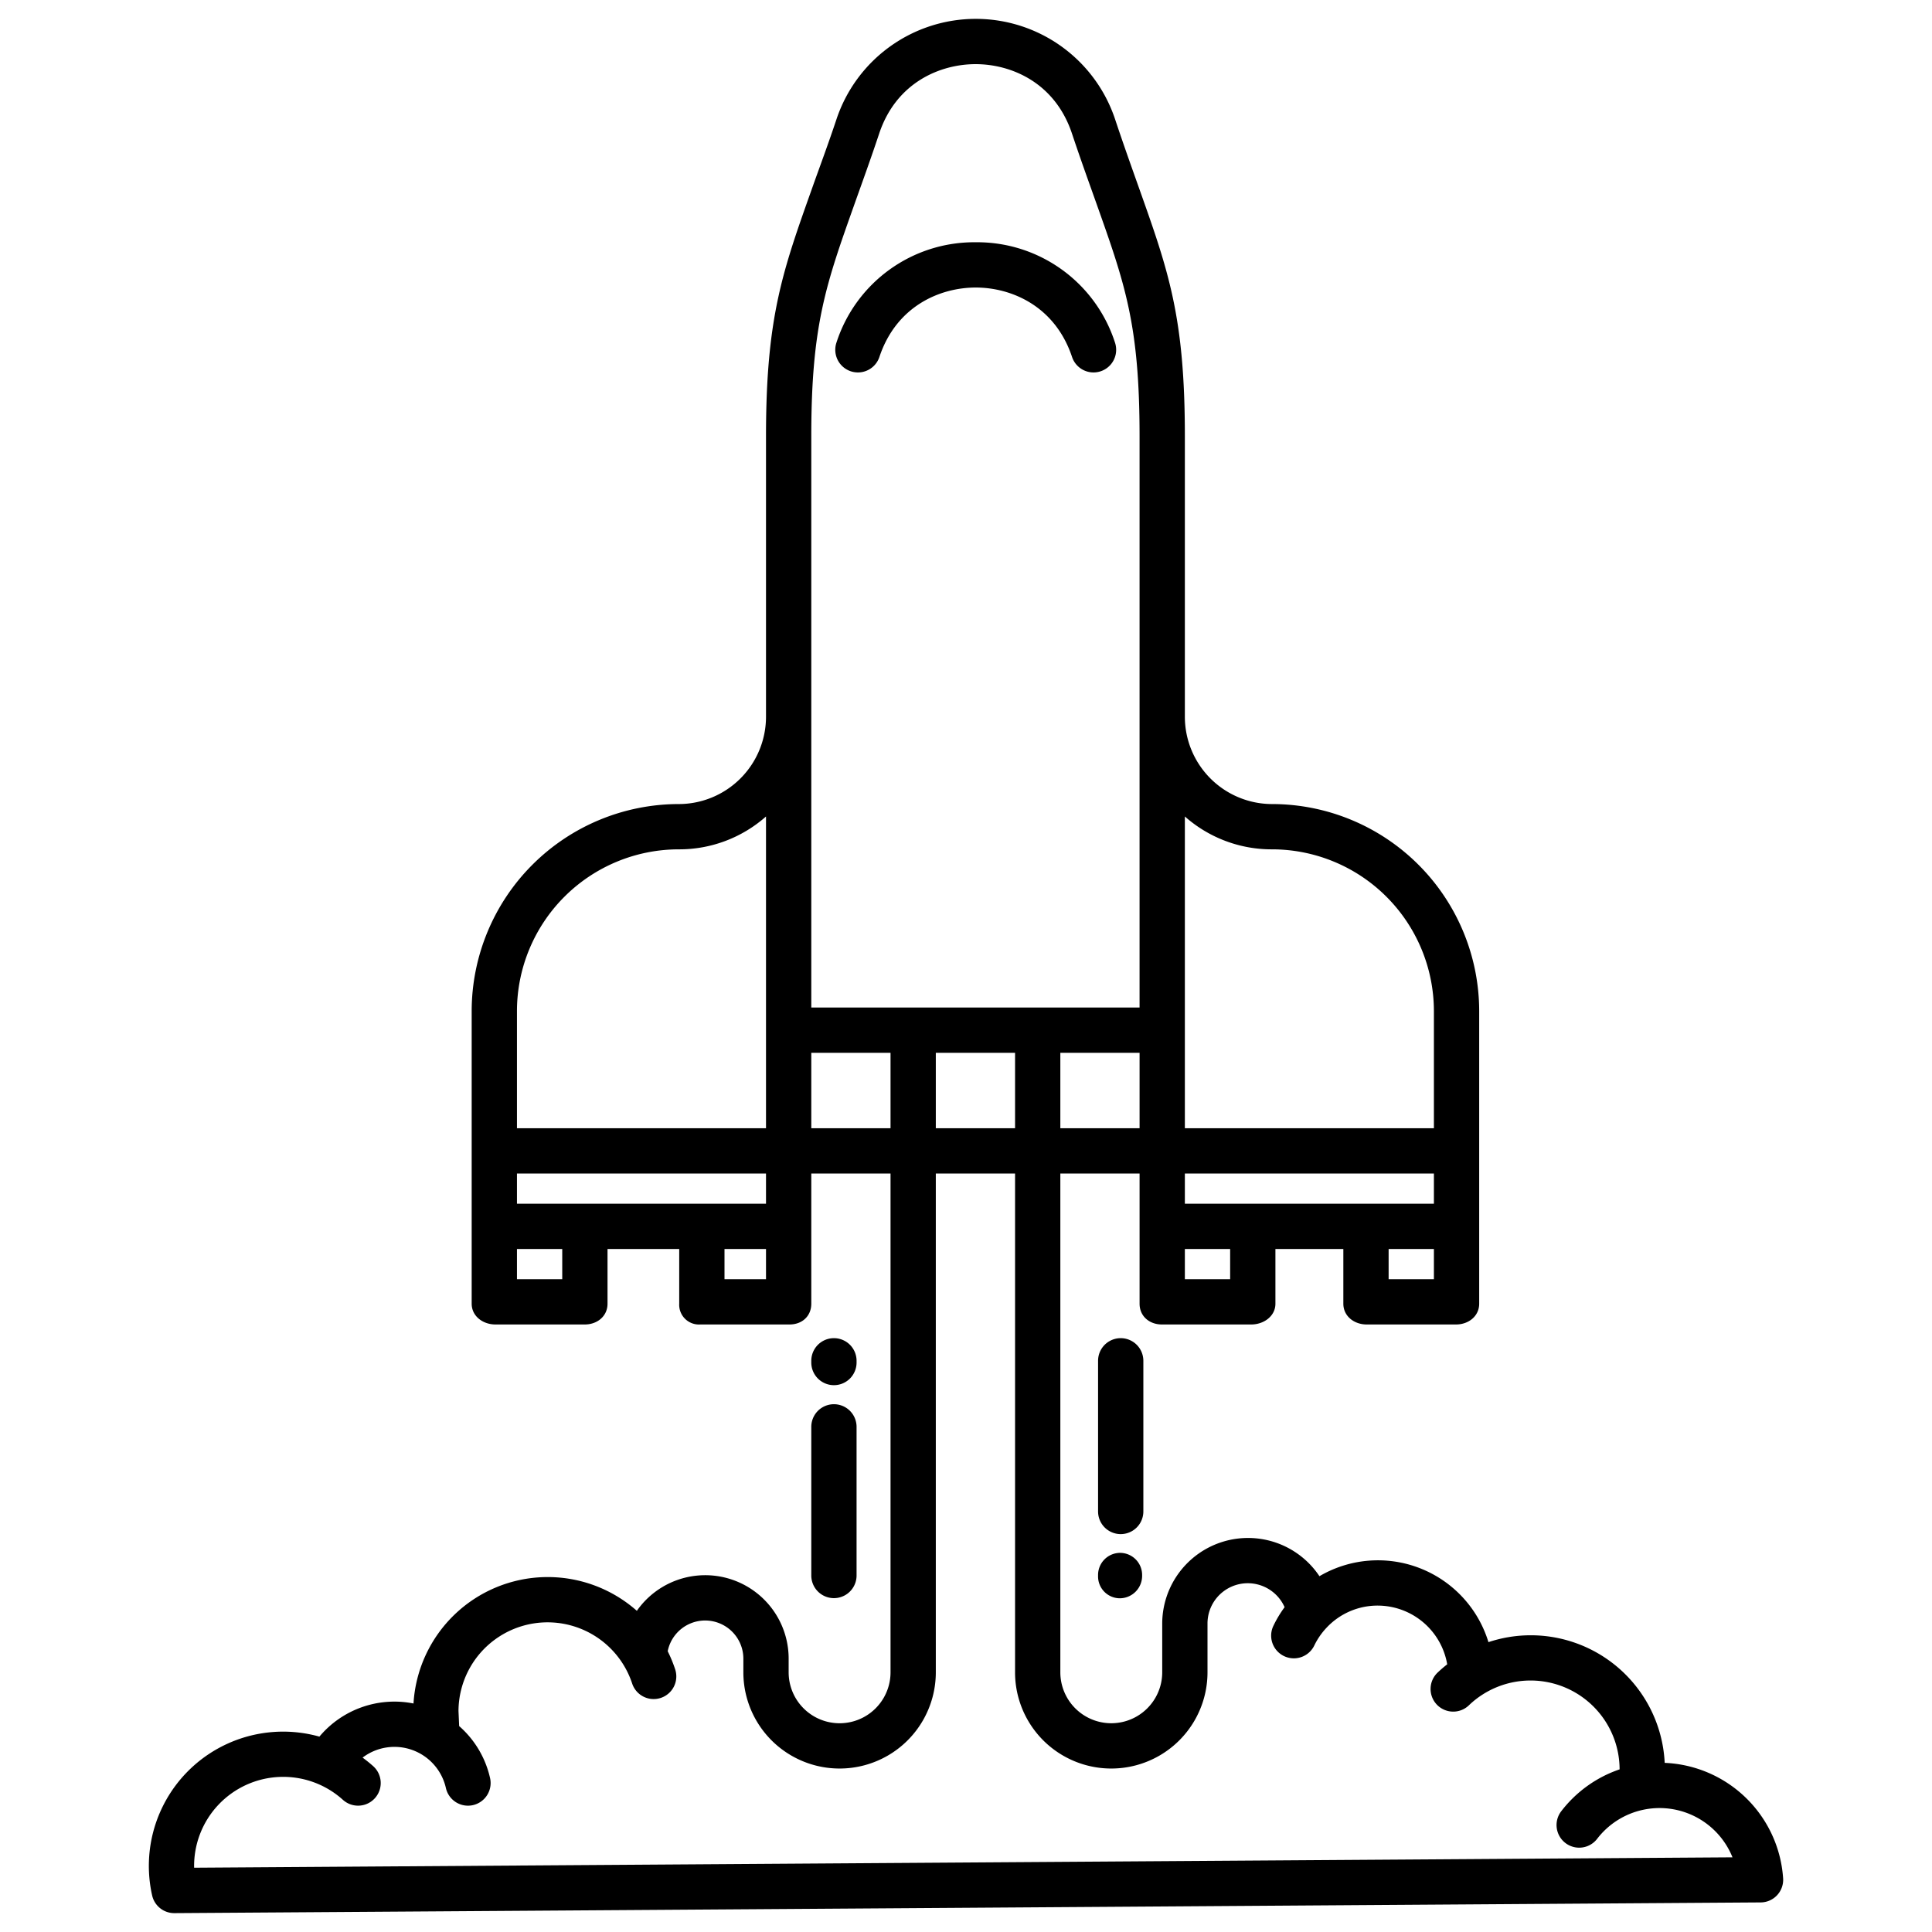 <?xml version="1.0"?>
<svg xmlns="http://www.w3.org/2000/svg" id="Layer_1" data-name="Layer 1" viewBox="0 0 512 512" width="512" height="512"><path d="M472.544,497.756a32.821,32.821,0,0,0-31.383-30.579,35.526,35.526,0,0,0-46.707-31.992,30.622,30.622,0,0,0-44.788-17.475A22.741,22.741,0,0,0,308,430.1v13.075a13.5,13.5,0,1,1-27,0V311h21v34.494c0,3.314,2.6,5.506,5.913,5.506h23.681c3.313,0,6.406-2.192,6.406-5.506V331h18v14.494c0,3.314,2.868,5.506,6.182,5.506h23.681c3.313,0,6.137-2.192,6.137-5.506V267.927a54.925,54.925,0,0,0-54.867-54.842A23.155,23.155,0,0,1,314,189.977V115.543c0-31.617-4.357-43.768-12.188-65.825-1.861-5.243-3.993-11.185-6.3-18.114a38.917,38.917,0,0,0-73.836,0c-2.31,6.928-4.543,12.87-6.4,18.112C207.438,71.774,203,83.925,203,115.543v74.434a23.155,23.155,0,0,1-23.133,23.108A54.925,54.925,0,0,0,125,267.927v77.567c0,3.314,2.979,5.506,6.292,5.506h23.681c3.314,0,6.027-2.192,6.027-5.506V331h19v14.494A5.235,5.235,0,0,0,185.561,351h23.681c3.314,0,5.758-2.192,5.758-5.506V311h21V443.179a13.5,13.5,0,1,1-27,0v-3.7a22.109,22.109,0,0,0-40.228-12.594,35.639,35.639,0,0,0-59.19,24.558,25.934,25.934,0,0,0-24.938,8.78,35.585,35.585,0,0,0-44.323,42.1A6,6,0,0,0,46.173,507h.041L466.6,504.161a6,6,0,0,0,5.945-6.405ZM380,339H368v-8h12ZM314,216.374a34.667,34.667,0,0,0,23.133,8.711A42.912,42.912,0,0,1,380,267.927V299H314ZM314,311h66v8H314Zm0,20h12v8H314Zm-165,8H137v-8h12Zm54,0H192v-8h11Zm0-20H137v-8h66Zm0-20H137V267.927a42.912,42.912,0,0,1,42.867-42.842A34.667,34.667,0,0,0,203,216.374Zm99,0H281V279h21ZM215,115.543c0-29.551,3.949-40.333,11.574-61.812,1.88-5.293,4.071-11.293,6.417-18.333C237.513,21.833,249.172,17,258.547,17s21.02,4.833,25.541,18.4c2.347,7.04,4.528,13.041,6.408,18.335,7.625,21.478,11.5,32.26,11.5,61.81V267H215ZM269,279v20H248V279Zm-54,20V279h21v20ZM51.445,494.964a23.609,23.609,0,0,1,39.432-17.987,6,6,0,0,0,8.037-8.912,35.6,35.6,0,0,0-2.827-2.281,13.974,13.974,0,0,1,22.079,8.06,6,6,0,1,0,11.706-2.64,25.829,25.829,0,0,0-8.191-13.776l-.176-4.013a23.606,23.606,0,0,1,46.023-7.269,6,6,0,0,0,11.4-3.755,35.823,35.823,0,0,0-1.981-4.8A10.125,10.125,0,0,1,197,439.479v3.7a25.5,25.5,0,1,0,51,0V311h21V443.179a25.5,25.5,0,1,0,51,0V430.1a10.676,10.676,0,0,1,20.434-4.181,30.338,30.338,0,0,0-3,5,6.014,6.014,0,0,0,10.851,5.188,18.7,18.7,0,0,1,3.23-4.708,18.5,18.5,0,0,1,13.624-5.9,18.722,18.722,0,0,1,18.385,15.562c-.836.661-1.653,1.348-2.432,2.088a6,6,0,1,0,8.26,8.7A23.6,23.6,0,0,1,429.212,468.9,32.841,32.841,0,0,0,413.69,480.07a6,6,0,0,0,9.54,7.278,20.843,20.843,0,0,1,35.9,4.863Z"/><path d="M296.837,411.524a5.863,5.863,0,0,0-5.837,6v.075a5.787,5.787,0,0,0,5.783,5.963,5.941,5.941,0,0,0,5.891-6.038A5.863,5.863,0,0,0,296.837,411.524Z"/><path d="M303,360.627a6,6,0,1,0-12,0v39.927a6,6,0,0,0,12,0Z"/><path d="M215,417.524a6,6,0,0,0,12,0V378.131a6,6,0,0,0-12,0Z"/><path d="M221,367.085a6,6,0,0,0,6-6v-.458a6,6,0,1,0-12,0v.458A6,6,0,0,0,221,367.085Z"/><path d="M258.578,64.2a38.374,38.374,0,0,0-36.911,26.6,6,6,0,0,0,11.384,3.8c4.522-13.565,16.151-18.4,25.527-18.4s21,4.834,25.526,18.4a6,6,0,0,0,11.383-3.8A38.372,38.372,0,0,0,258.578,64.2Z"/></svg>
